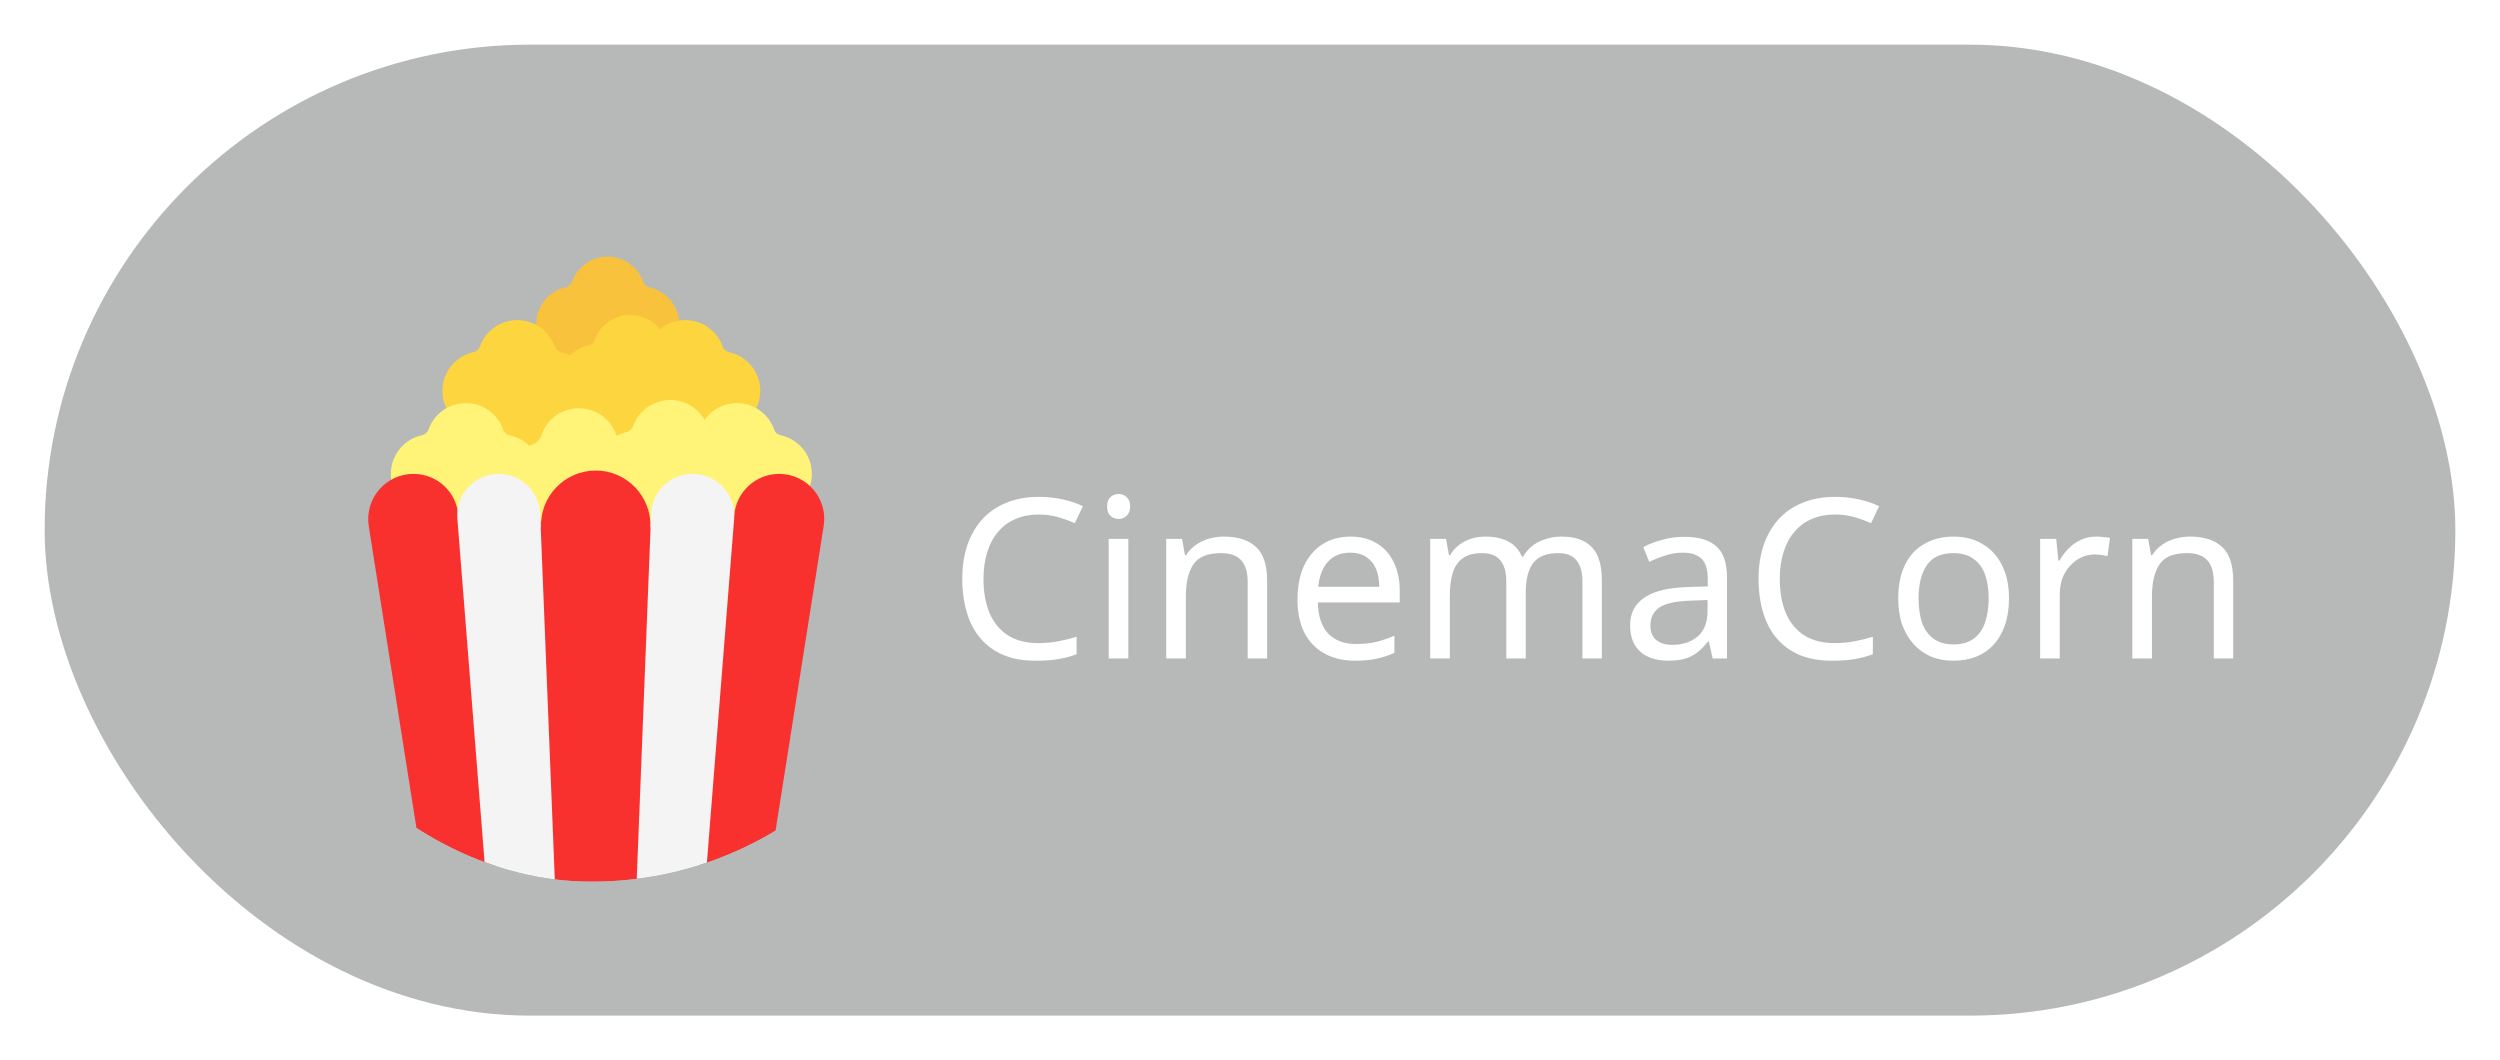 <svg width="224" height="95" viewBox="0 0 224 95" fill="none" xmlns="http://www.w3.org/2000/svg">
<g filter="url(#filter0_d_192_29)">
<rect x="4" width="216" height="87" rx="43.5" fill="#717273" fill-opacity="0.5"/>
<g clip-path="url(#clip0_192_29)">
<g filter="url(#filter1_d_192_29)">
<path d="M60.86 21.06C60.86 19.44 59.72 18.1 58.22 17.76C57.96 17.7 57.74 17.52 57.64 17.28C57.18 15.94 55.92 15 54.44 15C52.96 15 51.72 15.94 51.24 17.26C51.16 17.52 50.94 17.68 50.68 17.74C49.16 18.08 48.04 19.44 48.04 21.06C48.04 22.68 49.18 24.02 50.68 24.36C50.94 24.42 51.16 24.6 51.26 24.84C51.72 26.16 52.98 27.1 54.46 27.1C55.94 27.1 57.18 26.16 57.66 24.84C57.74 24.58 57.98 24.4 58.24 24.36C59.72 24.02 60.86 22.66 60.86 21.06Z" fill="#F9C23C"/>
</g>
<g filter="url(#filter2_d_192_29)">
<path d="M59.124 21.505C59.74 20.989 60.535 20.68 61.4 20.68C62.94 20.68 64.26 21.66 64.74 23.04C64.84 23.32 65.06 23.5 65.34 23.56C66.94 23.92 68.12 25.32 68.12 27.02C68.12 28.72 66.94 30.12 65.34 30.48C65.06 30.54 64.84 30.74 64.74 31C64.26 32.38 62.94 33.36 61.4 33.36C60.138 33.36 59.024 32.702 58.399 31.705C57.854 32.081 57.195 32.3 56.48 32.3C55 32.3 53.74 31.36 53.28 30.04C53.18 29.8 52.96 29.62 52.7 29.56C52.515 29.518 52.335 29.461 52.162 29.389C51.672 29.926 51.019 30.314 50.28 30.48C50 30.54 49.78 30.74 49.68 31C49.2 32.38 47.88 33.36 46.34 33.36C44.8 33.36 43.48 32.38 43 31C42.92 30.72 42.68 30.54 42.4 30.48C40.82 30.12 39.64 28.72 39.64 27.02C39.64 25.32 40.82 23.92 42.4 23.56C42.68 23.5 42.92 23.32 43 23.04C43.5 21.66 44.8 20.68 46.36 20.68C47.9 20.68 49.22 21.66 49.7 23.04C49.8 23.32 50.02 23.5 50.3 23.56C50.575 23.622 50.838 23.715 51.085 23.834C51.522 23.408 52.073 23.099 52.68 22.96C52.94 22.92 53.18 22.74 53.26 22.48C53.74 21.16 54.98 20.22 56.46 20.22C57.54 20.22 58.503 20.721 59.124 21.505Z" fill="#FCD53F"/>
</g>
<g filter="url(#filter3_d_192_29)">
<path d="M60.06 27.84C61.369 27.84 62.519 28.548 63.13 29.609C63.771 28.706 64.83 28.12 66.02 28.12C67.56 28.12 68.88 29.1 69.36 30.48C69.46 30.76 69.68 30.94 69.96 31C71.56 31.36 72.74 32.76 72.74 34.46C72.74 36.14 71.56 37.56 69.96 37.92C69.68 37.98 69.46 38.18 69.36 38.44C68.88 39.82 67.56 40.8 66.02 40.8C64.711 40.8 63.56 40.092 62.95 39.032C62.309 39.935 61.25 40.52 60.06 40.52C58.582 40.52 57.307 39.618 56.782 38.326C56.381 38.538 55.934 38.676 55.46 38.72C53.94 38.86 52.58 38.04 51.96 36.78C51.32 38.04 49.98 38.86 48.46 38.72C47.628 38.641 46.875 38.272 46.307 37.717C46.107 37.803 45.897 37.871 45.68 37.92C45.4 37.98 45.18 38.18 45.08 38.44C44.6 39.82 43.28 40.8 41.74 40.8C40.2 40.8 38.88 39.82 38.4 38.44C38.3 38.16 38.08 37.98 37.8 37.92C36.2 37.56 35.02 36.16 35.02 34.46C35.02 32.76 36.22 31.34 37.8 31C38.08 30.94 38.3 30.74 38.4 30.48C38.88 29.1 40.2 28.12 41.74 28.12C43.3 28.12 44.6 29.1 45.08 30.48C45.18 30.76 45.4 30.94 45.68 31C46.348 31.15 46.943 31.482 47.409 31.941C47.498 31.904 47.588 31.87 47.68 31.84C48.06 31.72 48.36 31.42 48.5 31.04C48.96 29.6 50.28 28.58 51.86 28.58C53.42 28.58 54.74 29.58 55.22 30.98C55.227 31.002 55.234 31.024 55.242 31.045C55.516 30.901 55.811 30.791 56.12 30.72C56.4 30.66 56.62 30.46 56.72 30.2C57.2 28.82 58.52 27.84 60.06 27.84Z" fill="#FFF478"/>
</g>
<g filter="url(#filter4_d_192_29)">
<path d="M48.48 39.26C48.36 36.48 50.6 34.16 53.38 34.16C56.16 34.16 58.38 36.48 58.28 39.26L65.78 38.18C65.96 36.08 67.7 34.46 69.82 34.46C72.3 34.46 74.2 36.68 73.8 39.14L69.14 68.64C68.92 70.02 67.72 71.04 66.32 71.04H63.18L60.365 62.609L57.04 71.02H49.72L47.148 64.412L43.66 71.04H40.52C39.12 71.04 37.92 70.02 37.7 68.64L33.04 39.14C32.66 36.68 34.56 34.46 37.04 34.46C39.16 34.46 40.92 36.08 41.06 38.18L48.48 39.26Z" fill="#F8312F"/>
</g>
<g filter="url(#filter5_d_192_29)">
<path d="M43.56 71.04L40.98 38.48C40.8 36.3 42.52 34.46 44.68 34.46C46.68 34.46 48.32 36.04 48.4 38.04L49.72 71.04H43.56Z" fill="#F4F4F4"/>
<path d="M57.04 71.04L58.34 38.04C58.42 36.04 60.06 34.46 62.06 34.46C64.24 34.46 65.96 36.32 65.78 38.48L63.2 71.04H57.04Z" fill="#F4F4F4"/>
</g>
</g>
<g filter="url(#filter6_d_192_29)">
<path d="M93.06 38.1C92.3 38.1 91.613 38.233 91 38.5C90.387 38.753 89.867 39.133 89.44 39.64C89.013 40.133 88.687 40.74 88.46 41.46C88.233 42.167 88.12 42.967 88.12 43.86C88.12 45.033 88.3 46.053 88.66 46.92C89.033 47.787 89.58 48.453 90.3 48.92C91.033 49.387 91.947 49.62 93.04 49.62C93.667 49.62 94.26 49.567 94.82 49.46C95.38 49.353 95.927 49.22 96.46 49.06V50.62C95.927 50.82 95.373 50.967 94.8 51.06C94.24 51.153 93.567 51.2 92.78 51.2C91.327 51.2 90.113 50.9 89.14 50.3C88.167 49.7 87.433 48.847 86.94 47.74C86.46 46.633 86.22 45.333 86.22 43.84C86.22 42.76 86.367 41.773 86.66 40.88C86.967 39.987 87.407 39.213 87.98 38.56C88.567 37.907 89.287 37.407 90.14 37.06C90.993 36.7 91.973 36.52 93.08 36.52C93.813 36.52 94.52 36.593 95.2 36.74C95.88 36.887 96.487 37.093 97.02 37.36L96.3 38.88C95.86 38.68 95.367 38.5 94.82 38.34C94.287 38.18 93.7 38.1 93.06 38.1ZM101.097 40.28V51H99.337V40.28H101.097ZM100.237 36.26C100.503 36.26 100.737 36.353 100.937 36.54C101.15 36.713 101.257 36.993 101.257 37.38C101.257 37.753 101.15 38.033 100.937 38.22C100.737 38.407 100.503 38.5 100.237 38.5C99.943 38.5 99.697 38.407 99.497 38.22C99.297 38.033 99.197 37.753 99.197 37.38C99.197 36.993 99.297 36.713 99.497 36.54C99.697 36.353 99.943 36.26 100.237 36.26ZM109.653 40.08C110.933 40.08 111.9 40.393 112.553 41.02C113.206 41.633 113.533 42.633 113.533 44.02V51H111.793V44.14C111.793 43.273 111.6 42.627 111.213 42.2C110.826 41.773 110.22 41.56 109.393 41.56C108.206 41.56 107.386 41.893 106.933 42.56C106.48 43.227 106.253 44.187 106.253 45.44V51H104.493V40.28H105.913L106.173 41.74H106.273C106.513 41.367 106.806 41.06 107.153 40.82C107.513 40.567 107.906 40.38 108.333 40.26C108.76 40.14 109.2 40.08 109.653 40.08ZM120.996 40.08C121.916 40.08 122.703 40.28 123.356 40.68C124.023 41.08 124.53 41.647 124.876 42.38C125.236 43.1 125.416 43.947 125.416 44.92V45.98H118.076C118.103 47.193 118.41 48.12 118.996 48.76C119.596 49.387 120.43 49.7 121.496 49.7C122.176 49.7 122.776 49.64 123.296 49.52C123.83 49.387 124.376 49.2 124.936 48.96V50.5C124.39 50.74 123.85 50.913 123.316 51.02C122.783 51.14 122.15 51.2 121.416 51.2C120.403 51.2 119.503 50.993 118.716 50.58C117.943 50.167 117.336 49.553 116.896 48.74C116.47 47.913 116.256 46.907 116.256 45.72C116.256 44.547 116.45 43.54 116.836 42.7C117.236 41.86 117.79 41.213 118.496 40.76C119.216 40.307 120.05 40.08 120.996 40.08ZM120.976 41.52C120.136 41.52 119.47 41.793 118.976 42.34C118.496 42.873 118.21 43.62 118.116 44.58H123.576C123.576 43.967 123.483 43.433 123.296 42.98C123.11 42.527 122.823 42.173 122.436 41.92C122.063 41.653 121.576 41.52 120.976 41.52ZM139.905 40.08C141.119 40.08 142.025 40.393 142.625 41.02C143.225 41.633 143.525 42.633 143.525 44.02V51H141.785V44.1C141.785 43.26 141.605 42.627 141.245 42.2C140.899 41.773 140.352 41.56 139.605 41.56C138.565 41.56 137.819 41.86 137.365 42.46C136.925 43.06 136.705 43.933 136.705 45.08V51H134.965V44.1C134.965 43.54 134.885 43.073 134.725 42.7C134.565 42.313 134.325 42.027 134.005 41.84C133.685 41.653 133.272 41.56 132.765 41.56C132.045 41.56 131.479 41.713 131.065 42.02C130.652 42.313 130.352 42.747 130.165 43.32C129.992 43.893 129.905 44.6 129.905 45.44V51H128.145V40.28H129.565L129.825 41.74H129.925C130.152 41.367 130.425 41.06 130.745 40.82C131.079 40.567 131.445 40.38 131.845 40.26C132.245 40.14 132.659 40.08 133.085 40.08C133.912 40.08 134.599 40.227 135.145 40.52C135.705 40.813 136.112 41.267 136.365 41.88H136.465C136.825 41.267 137.312 40.813 137.925 40.52C138.552 40.227 139.212 40.08 139.905 40.08ZM150.897 40.1C152.203 40.1 153.17 40.387 153.797 40.96C154.423 41.533 154.737 42.447 154.737 43.7V51H153.457L153.117 49.48H153.037C152.73 49.867 152.41 50.193 152.077 50.46C151.757 50.713 151.383 50.9 150.957 51.02C150.543 51.14 150.037 51.2 149.437 51.2C148.797 51.2 148.217 51.087 147.697 50.86C147.19 50.633 146.79 50.287 146.497 49.82C146.203 49.34 146.057 48.74 146.057 48.02C146.057 46.953 146.477 46.133 147.317 45.56C148.157 44.973 149.45 44.653 151.197 44.6L153.017 44.54V43.9C153.017 43.007 152.823 42.387 152.437 42.04C152.05 41.693 151.503 41.52 150.797 41.52C150.237 41.52 149.703 41.607 149.197 41.78C148.69 41.94 148.217 42.127 147.777 42.34L147.237 41.02C147.703 40.767 148.257 40.553 148.897 40.38C149.537 40.193 150.203 40.1 150.897 40.1ZM151.417 45.82C150.083 45.873 149.157 46.087 148.637 46.46C148.13 46.833 147.877 47.36 147.877 48.04C147.877 48.64 148.057 49.08 148.417 49.36C148.79 49.64 149.263 49.78 149.837 49.78C150.743 49.78 151.497 49.533 152.097 49.04C152.697 48.533 152.997 47.76 152.997 46.72V45.76L151.417 45.82ZM164.408 38.1C163.648 38.1 162.961 38.233 162.348 38.5C161.734 38.753 161.214 39.133 160.788 39.64C160.361 40.133 160.034 40.74 159.808 41.46C159.581 42.167 159.468 42.967 159.468 43.86C159.468 45.033 159.648 46.053 160.008 46.92C160.381 47.787 160.928 48.453 161.648 48.92C162.381 49.387 163.294 49.62 164.388 49.62C165.014 49.62 165.608 49.567 166.168 49.46C166.728 49.353 167.274 49.22 167.808 49.06V50.62C167.274 50.82 166.721 50.967 166.148 51.06C165.588 51.153 164.914 51.2 164.128 51.2C162.674 51.2 161.461 50.9 160.488 50.3C159.514 49.7 158.781 48.847 158.288 47.74C157.808 46.633 157.568 45.333 157.568 43.84C157.568 42.76 157.714 41.773 158.008 40.88C158.314 39.987 158.754 39.213 159.328 38.56C159.914 37.907 160.634 37.407 161.488 37.06C162.341 36.7 163.321 36.52 164.428 36.52C165.161 36.52 165.868 36.593 166.548 36.74C167.228 36.887 167.834 37.093 168.368 37.36L167.648 38.88C167.208 38.68 166.714 38.5 166.168 38.34C165.634 38.18 165.048 38.1 164.408 38.1ZM180.004 45.62C180.004 46.513 179.884 47.307 179.644 48C179.418 48.68 179.084 49.26 178.644 49.74C178.218 50.22 177.691 50.587 177.064 50.84C176.451 51.08 175.764 51.2 175.004 51.2C174.298 51.2 173.644 51.08 173.044 50.84C172.444 50.587 171.924 50.22 171.484 49.74C171.044 49.26 170.698 48.68 170.444 48C170.204 47.307 170.084 46.513 170.084 45.62C170.084 44.433 170.284 43.433 170.684 42.62C171.084 41.793 171.658 41.167 172.404 40.74C173.151 40.3 174.038 40.08 175.064 40.08C176.038 40.08 176.891 40.3 177.624 40.74C178.371 41.167 178.951 41.793 179.364 42.62C179.791 43.433 180.004 44.433 180.004 45.62ZM171.904 45.62C171.904 46.46 172.011 47.193 172.224 47.82C172.451 48.433 172.798 48.907 173.264 49.24C173.731 49.573 174.324 49.74 175.044 49.74C175.764 49.74 176.358 49.573 176.824 49.24C177.291 48.907 177.631 48.433 177.844 47.82C178.071 47.193 178.184 46.46 178.184 45.62C178.184 44.767 178.071 44.04 177.844 43.44C177.618 42.84 177.271 42.38 176.804 42.06C176.351 41.727 175.758 41.56 175.024 41.56C173.931 41.56 173.138 41.92 172.644 42.64C172.151 43.36 171.904 44.353 171.904 45.62ZM187.794 40.08C187.994 40.08 188.207 40.093 188.434 40.12C188.674 40.133 188.88 40.16 189.054 40.2L188.834 41.82C188.66 41.78 188.467 41.747 188.254 41.72C188.054 41.693 187.86 41.68 187.674 41.68C187.26 41.68 186.867 41.767 186.494 41.94C186.12 42.113 185.787 42.36 185.494 42.68C185.2 42.987 184.967 43.36 184.794 43.8C184.634 44.24 184.554 44.733 184.554 45.28V51H182.794V40.28H184.234L184.434 42.24H184.514C184.74 41.84 185.014 41.48 185.334 41.16C185.654 40.827 186.02 40.567 186.434 40.38C186.847 40.18 187.3 40.08 187.794 40.08ZM196.215 40.08C197.495 40.08 198.462 40.393 199.115 41.02C199.769 41.633 200.095 42.633 200.095 44.02V51H198.355V44.14C198.355 43.273 198.162 42.627 197.775 42.2C197.389 41.773 196.782 41.56 195.955 41.56C194.769 41.56 193.949 41.893 193.495 42.56C193.042 43.227 192.815 44.187 192.815 45.44V51H191.055V40.28H192.475L192.735 41.74H192.835C193.075 41.367 193.369 41.06 193.715 40.82C194.075 40.567 194.469 40.38 194.895 40.26C195.322 40.14 195.762 40.08 196.215 40.08Z" fill="white"/>
</g>
</g>
<defs>
<filter id="filter0_d_192_29" x="0" y="0" width="224" height="95" filterUnits="userSpaceOnUse" color-interpolation-filters="sRGB">
<feFlood flood-opacity="0" result="BackgroundImageFix"/>
<feColorMatrix in="SourceAlpha" type="matrix" values="0 0 0 0 0 0 0 0 0 0 0 0 0 0 0 0 0 0 127 0" result="hardAlpha"/>
<feOffset dy="4"/>
<feGaussianBlur stdDeviation="2"/>
<feComposite in2="hardAlpha" operator="out"/>
<feColorMatrix type="matrix" values="0 0 0 0 0 0 0 0 0 0 0 0 0 0 0 0 0 0 0.25 0"/>
<feBlend mode="normal" in2="BackgroundImageFix" result="effect1_dropShadow_192_29"/>
<feBlend mode="normal" in="SourceGraphic" in2="effect1_dropShadow_192_29" result="shape"/>
</filter>
<filter id="filter1_d_192_29" x="44.04" y="15" width="20.82" height="20.1" filterUnits="userSpaceOnUse" color-interpolation-filters="sRGB">
<feFlood flood-opacity="0" result="BackgroundImageFix"/>
<feColorMatrix in="SourceAlpha" type="matrix" values="0 0 0 0 0 0 0 0 0 0 0 0 0 0 0 0 0 0 127 0" result="hardAlpha"/>
<feOffset dy="4"/>
<feGaussianBlur stdDeviation="2"/>
<feComposite in2="hardAlpha" operator="out"/>
<feColorMatrix type="matrix" values="0 0 0 0 0 0 0 0 0 0 0 0 0 0 0 0 0 0 0.25 0"/>
<feBlend mode="normal" in2="BackgroundImageFix" result="effect1_dropShadow_192_29"/>
<feBlend mode="normal" in="SourceGraphic" in2="effect1_dropShadow_192_29" result="shape"/>
</filter>
<filter id="filter2_d_192_29" x="35.64" y="20.22" width="36.48" height="21.14" filterUnits="userSpaceOnUse" color-interpolation-filters="sRGB">
<feFlood flood-opacity="0" result="BackgroundImageFix"/>
<feColorMatrix in="SourceAlpha" type="matrix" values="0 0 0 0 0 0 0 0 0 0 0 0 0 0 0 0 0 0 127 0" result="hardAlpha"/>
<feOffset dy="4"/>
<feGaussianBlur stdDeviation="2"/>
<feComposite in2="hardAlpha" operator="out"/>
<feColorMatrix type="matrix" values="0 0 0 0 0 0 0 0 0 0 0 0 0 0 0 0 0 0 0.25 0"/>
<feBlend mode="normal" in2="BackgroundImageFix" result="effect1_dropShadow_192_29"/>
<feBlend mode="normal" in="SourceGraphic" in2="effect1_dropShadow_192_29" result="shape"/>
</filter>
<filter id="filter3_d_192_29" x="31.02" y="27.84" width="45.72" height="20.96" filterUnits="userSpaceOnUse" color-interpolation-filters="sRGB">
<feFlood flood-opacity="0" result="BackgroundImageFix"/>
<feColorMatrix in="SourceAlpha" type="matrix" values="0 0 0 0 0 0 0 0 0 0 0 0 0 0 0 0 0 0 127 0" result="hardAlpha"/>
<feOffset dy="4"/>
<feGaussianBlur stdDeviation="2"/>
<feComposite in2="hardAlpha" operator="out"/>
<feColorMatrix type="matrix" values="0 0 0 0 0 0 0 0 0 0 0 0 0 0 0 0 0 0 0.25 0"/>
<feBlend mode="normal" in2="BackgroundImageFix" result="effect1_dropShadow_192_29"/>
<feBlend mode="normal" in="SourceGraphic" in2="effect1_dropShadow_192_29" result="shape"/>
</filter>
<filter id="filter4_d_192_29" x="28.992" y="34.16" width="48.862" height="44.88" filterUnits="userSpaceOnUse" color-interpolation-filters="sRGB">
<feFlood flood-opacity="0" result="BackgroundImageFix"/>
<feColorMatrix in="SourceAlpha" type="matrix" values="0 0 0 0 0 0 0 0 0 0 0 0 0 0 0 0 0 0 127 0" result="hardAlpha"/>
<feOffset dy="4"/>
<feGaussianBlur stdDeviation="2"/>
<feComposite in2="hardAlpha" operator="out"/>
<feColorMatrix type="matrix" values="0 0 0 0 0 0 0 0 0 0 0 0 0 0 0 0 0 0 0.25 0"/>
<feBlend mode="normal" in2="BackgroundImageFix" result="effect1_dropShadow_192_29"/>
<feBlend mode="normal" in="SourceGraphic" in2="effect1_dropShadow_192_29" result="shape"/>
</filter>
<filter id="filter5_d_192_29" x="36.967" y="34.46" width="32.826" height="44.58" filterUnits="userSpaceOnUse" color-interpolation-filters="sRGB">
<feFlood flood-opacity="0" result="BackgroundImageFix"/>
<feColorMatrix in="SourceAlpha" type="matrix" values="0 0 0 0 0 0 0 0 0 0 0 0 0 0 0 0 0 0 127 0" result="hardAlpha"/>
<feOffset dy="4"/>
<feGaussianBlur stdDeviation="2"/>
<feComposite in2="hardAlpha" operator="out"/>
<feColorMatrix type="matrix" values="0 0 0 0 0 0 0 0 0 0 0 0 0 0 0 0 0 0 0.25 0"/>
<feBlend mode="normal" in2="BackgroundImageFix" result="effect1_dropShadow_192_29"/>
<feBlend mode="normal" in="SourceGraphic" in2="effect1_dropShadow_192_29" result="shape"/>
</filter>
<filter id="filter6_d_192_29" x="82.22" y="36.26" width="121.875" height="22.94" filterUnits="userSpaceOnUse" color-interpolation-filters="sRGB">
<feFlood flood-opacity="0" result="BackgroundImageFix"/>
<feColorMatrix in="SourceAlpha" type="matrix" values="0 0 0 0 0 0 0 0 0 0 0 0 0 0 0 0 0 0 127 0" result="hardAlpha"/>
<feOffset dy="4"/>
<feGaussianBlur stdDeviation="2"/>
<feComposite in2="hardAlpha" operator="out"/>
<feColorMatrix type="matrix" values="0 0 0 0 0 0 0 0 0 0 0 0 0 0 0 0 0 0 0.25 0"/>
<feBlend mode="normal" in2="BackgroundImageFix" result="effect1_dropShadow_192_29"/>
<feBlend mode="normal" in="SourceGraphic" in2="effect1_dropShadow_192_29" result="shape"/>
</filter>
<clipPath id="clip0_192_29">
<rect x="21" y="11" width="64" height="64" rx="32" fill="white"/>
</clipPath>
</defs>
</svg>
